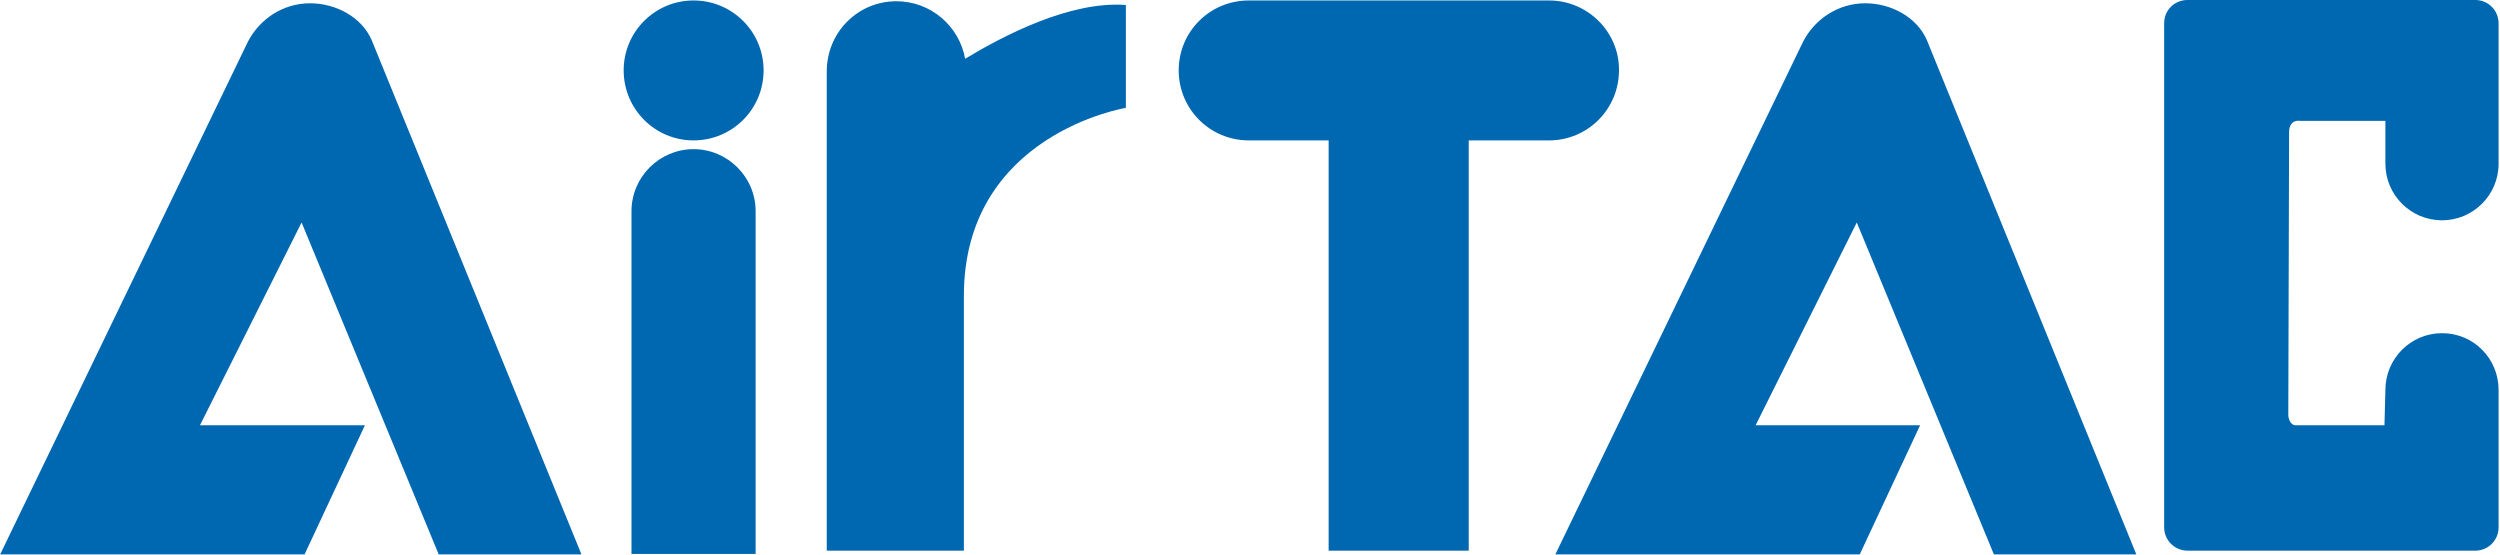 <?xml version="1.0" ?>
<svg xmlns="http://www.w3.org/2000/svg" viewBox="0 0 1599 355">
	<style>
		.s0 { fill: #0067b1 } 
	</style>
	<path id="Layer" class="s0" d="m371.9 354.6h-91.3l-87.7-212.3-65 129.7h105.5l-38.6 82.6h-194.7l158.5-328c7.4-14.3 22.3-24.5 39.7-24.5 16.5 0 33 8.8 39.4 23.5"/>
	<path id="Layer" class="s0" d="m443.6 89.8c-24.7 0-44.7-20-44.7-44.8 0-24.7 20-44.7 44.7-44.7 24.8 0 44.8 20 44.8 44.7 0 24.8-20 44.8-44.8 44.8zm39.7 264.5h-79.4v-219.2c0-21.9 17.9-39.7 39.7-39.7 21.8 0 39.7 17.8 39.7 39.7m1042.4 114.3c0-20 16.2-36.3 36.2-36.3 20.3 0 36.2 16.3 36.2 36.3v87.9c0 8.2-6.6 14.9-14.9 14.9h-184.1c-8.2 0-14.9-6.7-14.9-14.9v-322.4c0-8.5 6.7-14.9 14.9-14.9h184.1c8.3 0 14.9 6.7 14.9 14.9v89.8c0 20-16.2 36.2-36.2 36.2-20 0-36.2-16.2-36.2-36.2v-27.4h-54.6c0 0-7-1.4-7 7.4l-0.5 181.2c0 0 0.5 6.1 4.8 6.1h56.7m-158.7 82.6h-91.1l-87.7-212.3-64.7 129.7h105.2l-38.6 82.6h-194.7l158.5-328c7.4-14.3 22.3-24.5 39.7-24.5 16.5 0 33 8.8 39.4 23.5m-512.3-22.4v65.8c0 0-103.6 16.8-103.6 120.2v163h-87.7v-306.6c0-24.8 19.8-44.8 44.5-44.8 22.1 0 40.3 16 44 36.8 24.8-15 67.4-37.1 102.8-34.4zm315.4 41.8c0 24.8-20 44.8-44.7 44.8h-51.4v262.4h-89.6v-262.4h-51.1c-24.8 0-44.8-20-44.8-44.8 0-24.8 20-44.7 44.8-44.7h192.1c24.7 0 45 20.2 44.7 44.7z"/>
</svg>